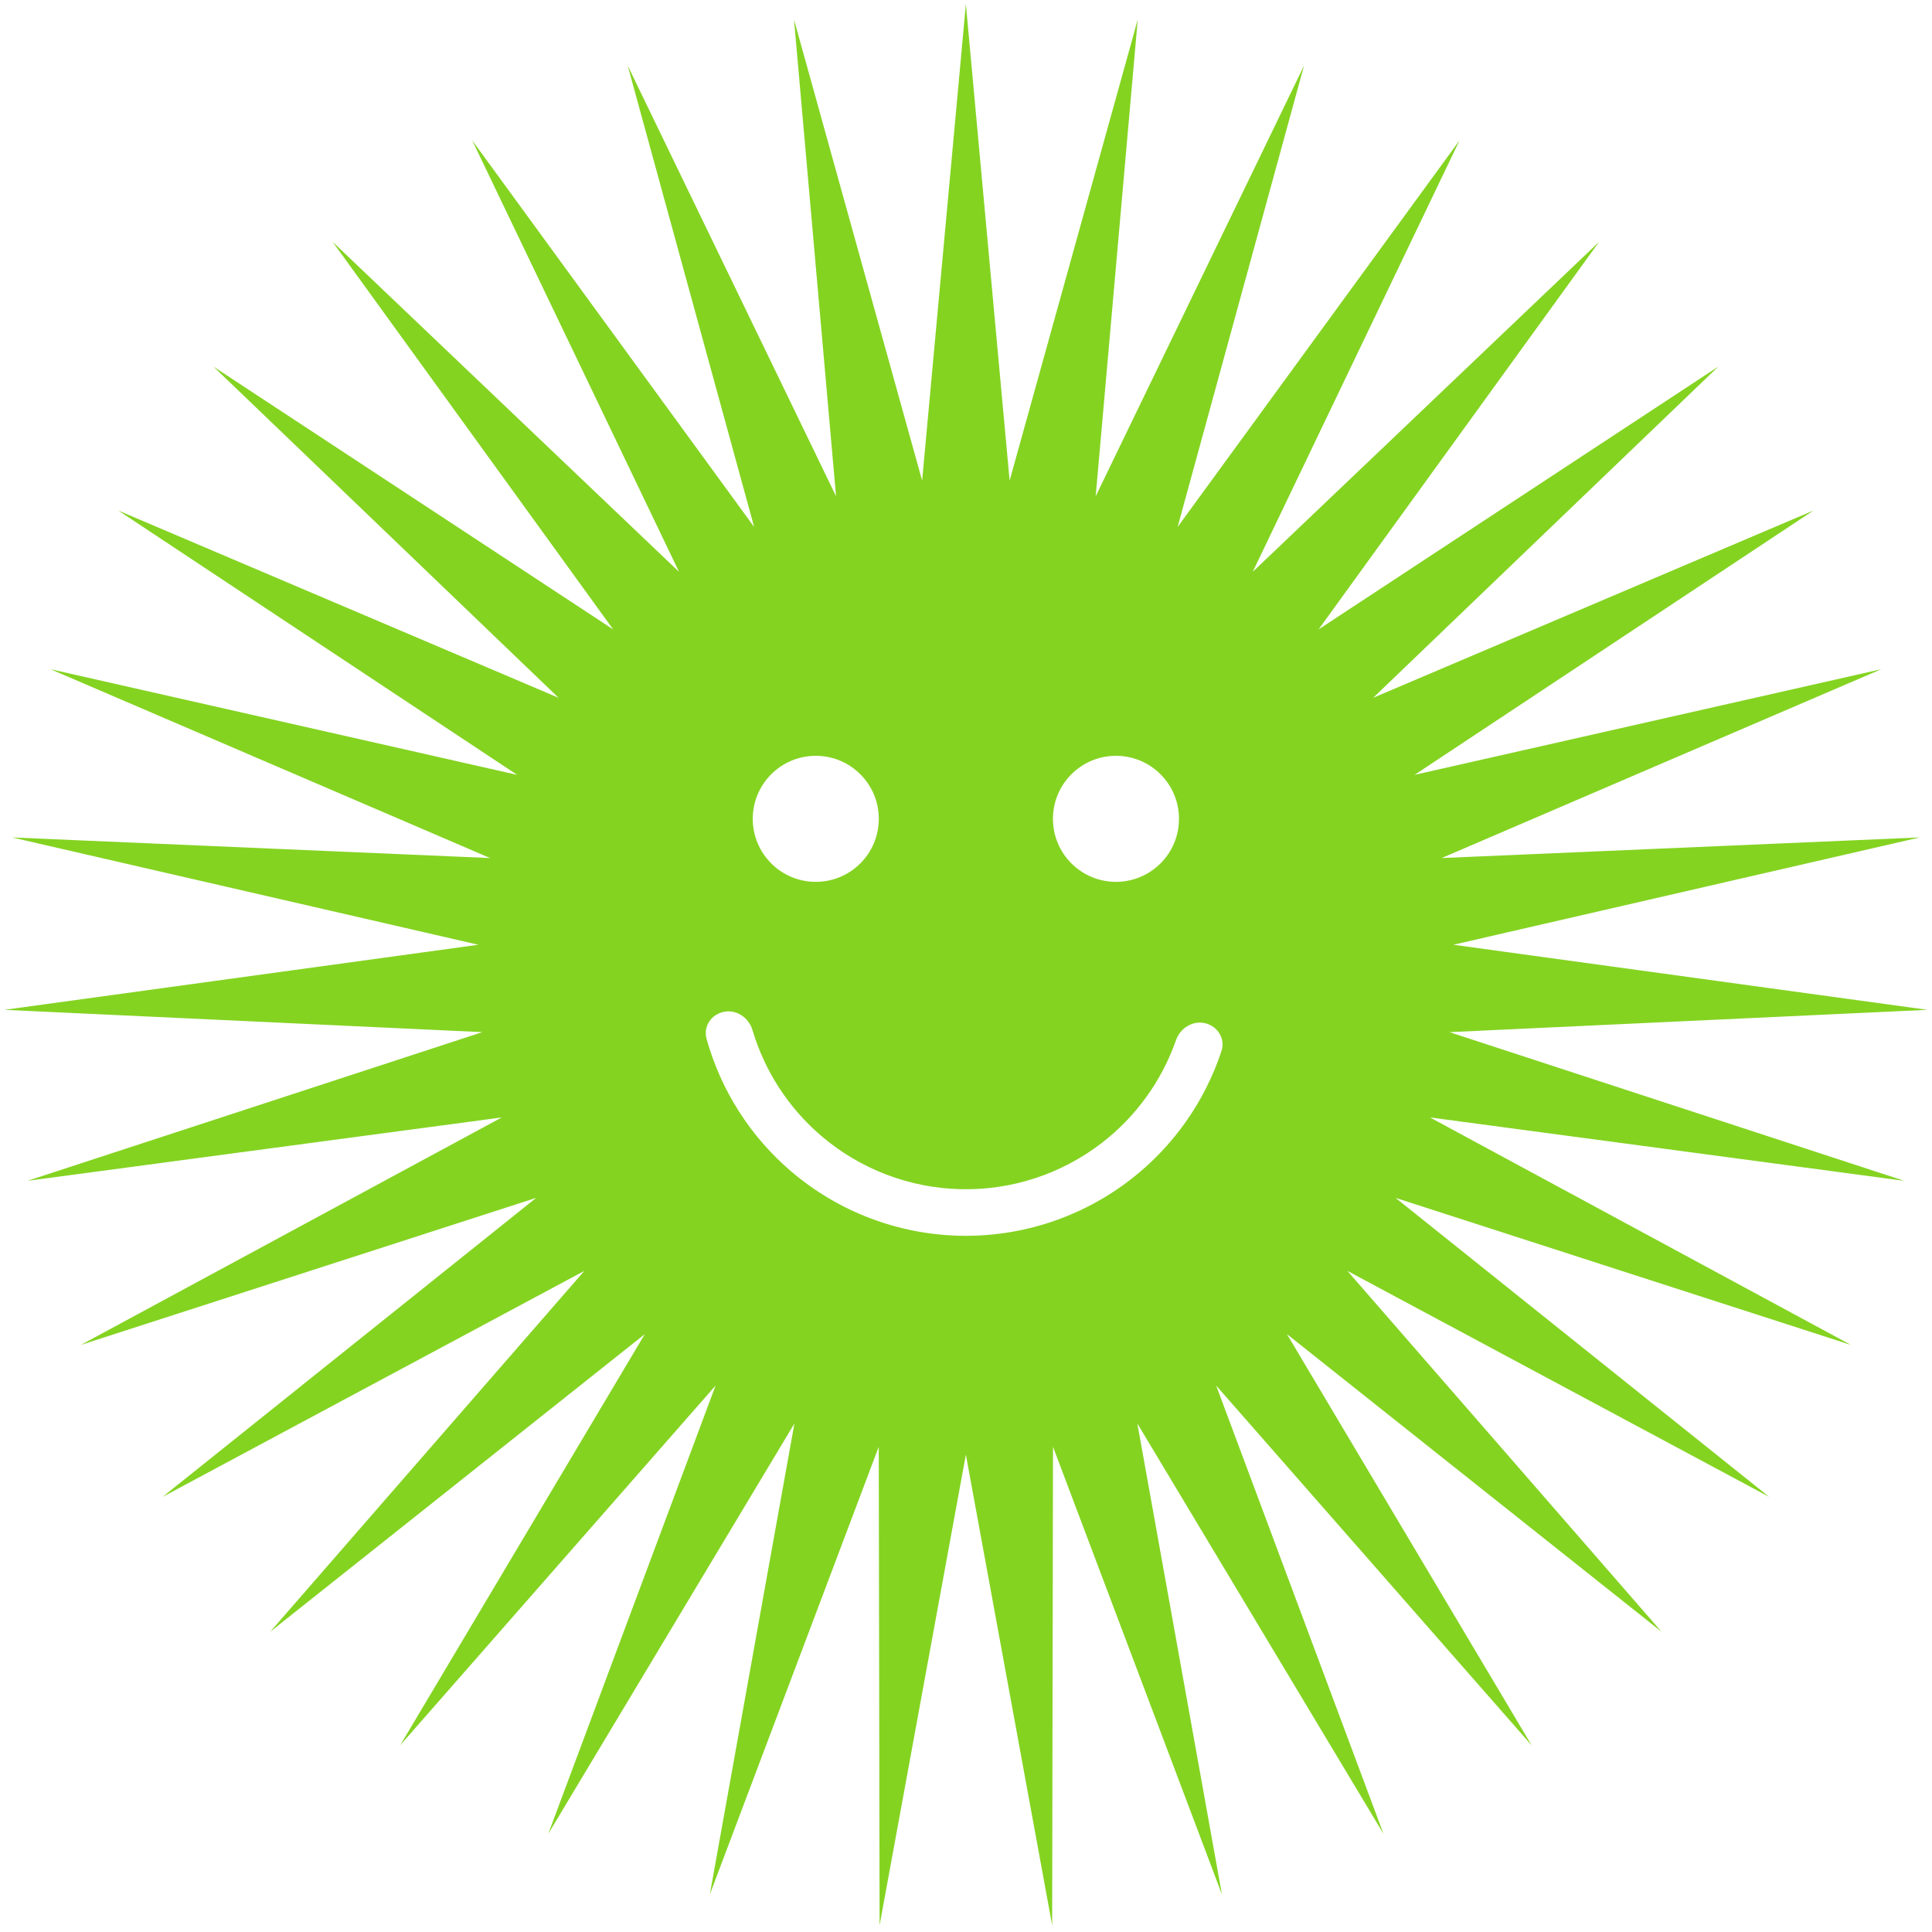 <svg width="275" height="275" viewBox="0 0 275 275" fill="none" xmlns="http://www.w3.org/2000/svg">
<path fill-rule="evenodd" clip-rule="evenodd" d="M143.709 68.411L137.482 0.589L131.256 68.411L113.02 2.791L119.003 70.634L89.343 9.325L107.345 75.01L67.214 19.982L96.655 81.397L47.343 34.419L87.277 89.59L30.37 52.172L79.513 99.326L16.839 72.67L73.612 110.292L7.186 95.255L69.764 122.135L1.72 119.201L68.092 134.475L0.619 143.738L68.651 146.915L3.916 168.077L71.422 159.055L11.505 191.436L76.316 170.506L23.144 213.065L83.176 180.898L38.458 232.268L91.782 189.899L56.955 248.428L101.856 197.219L78.039 261.025L113.076 202.622L101.035 269.655L125.08 205.935L125.201 274.041L137.482 207.051L149.763 274.041L149.885 205.935L173.93 269.655L161.889 202.622L196.925 261.025L173.108 197.219L218.01 248.428L183.183 189.899L236.506 232.268L191.788 180.898L251.82 213.065L198.648 170.506L263.459 191.436L203.542 159.055L271.049 168.077L206.313 146.915L274.346 143.738L206.872 134.475L273.244 119.201L205.201 122.135L267.779 95.255L201.352 110.292L258.125 72.67L195.452 99.326L244.594 52.172L187.687 89.59L227.621 34.419L178.31 81.397L207.75 19.982L167.62 75.01L185.621 9.325L155.961 70.634L161.945 2.791L143.709 68.411ZM125.088 116.552C125.088 121.506 121.072 125.522 116.118 125.522C111.163 125.522 107.147 121.506 107.147 116.552C107.147 111.598 111.163 107.582 116.118 107.582C121.072 107.582 125.088 111.598 125.088 116.552ZM167.816 116.552C167.816 121.506 163.8 125.522 158.846 125.522C153.892 125.522 149.876 121.506 149.876 116.552C149.876 111.598 153.892 107.582 158.846 107.582C163.8 107.582 167.816 111.598 167.816 116.552ZM173.867 149.595C174.44 147.857 173.324 146.066 171.543 145.645C169.762 145.224 167.994 146.334 167.389 148.061C165.37 153.828 161.718 158.912 156.844 162.674C151.093 167.114 143.99 169.442 136.727 169.269C129.463 169.096 122.48 166.432 116.946 161.723C112.258 157.733 108.851 152.481 107.11 146.625C106.588 144.871 104.874 143.677 103.076 144.013C101.277 144.349 100.076 146.085 100.566 147.848C102.608 155.196 106.805 161.795 112.652 166.77C119.342 172.464 127.786 175.685 136.569 175.894C145.352 176.103 153.939 173.288 160.894 167.92C166.971 163.229 171.477 156.838 173.867 149.595Z" fill="#84D321"/>
</svg>
